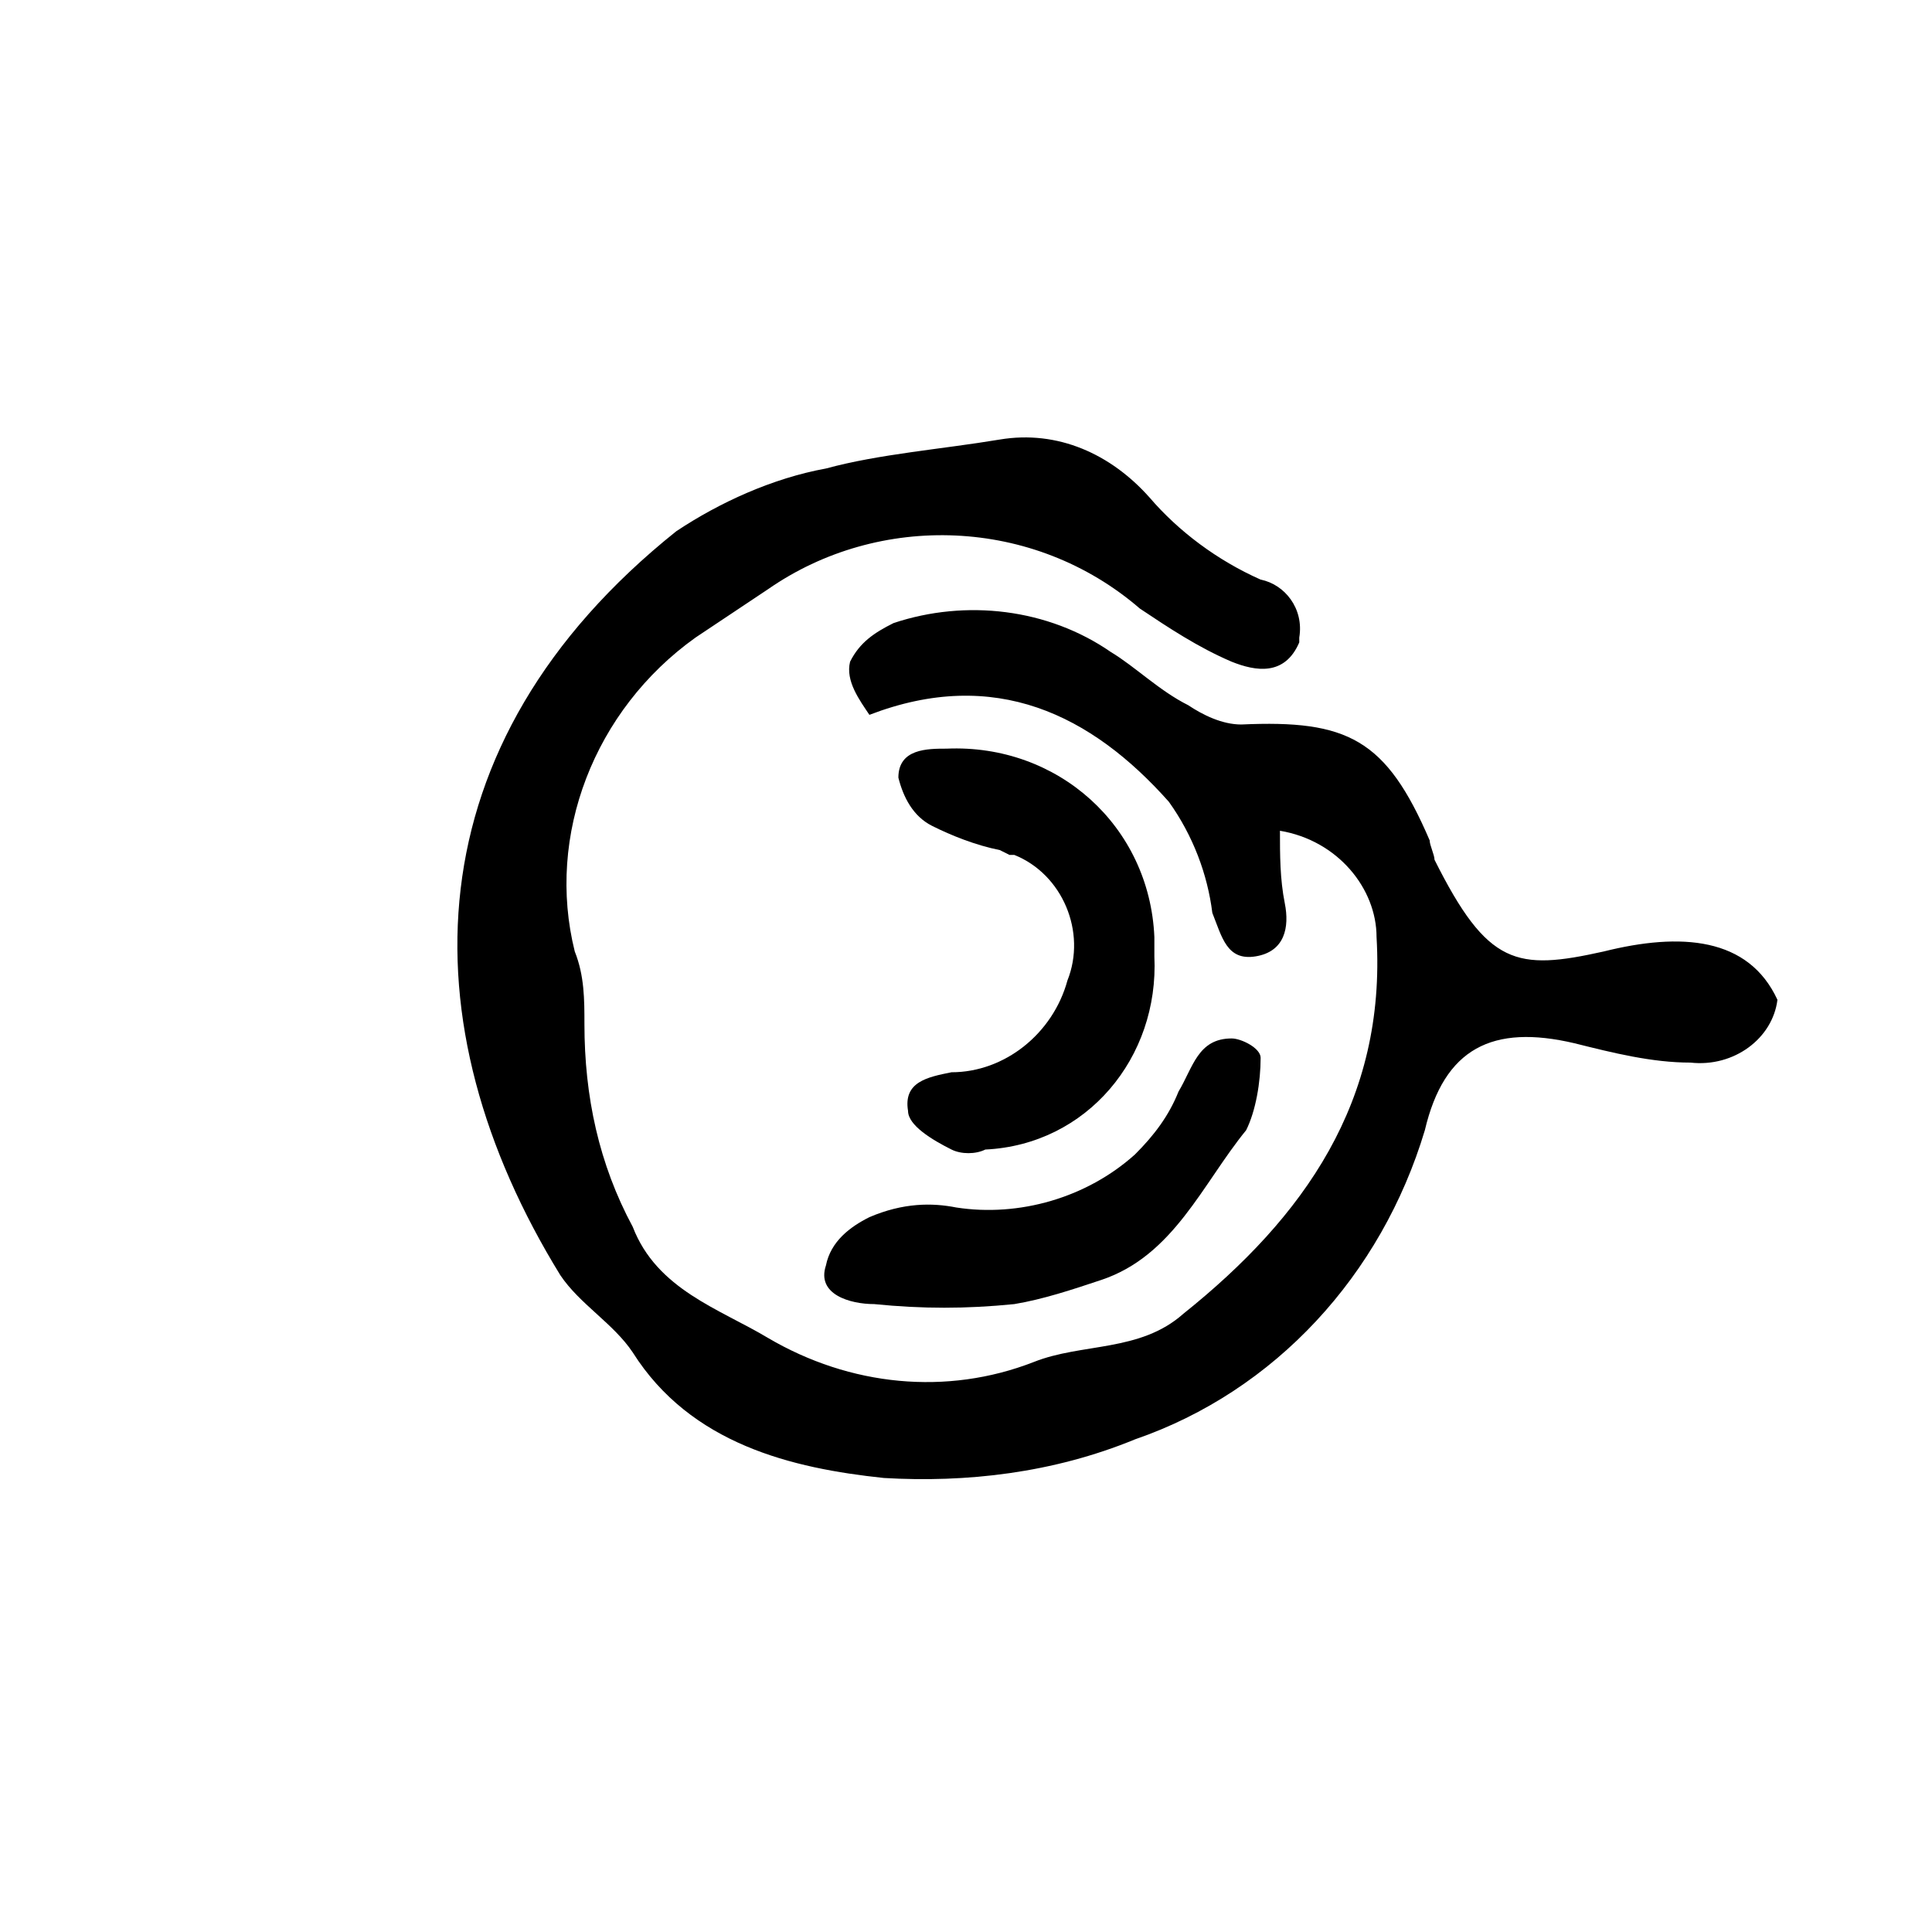 <?xml version="1.0" encoding="utf-8"?>
<!-- Generator: Adobe Illustrator 21.0.2, SVG Export Plug-In . SVG Version: 6.00 Build 0)  -->
<svg version="1.1" id="Layer_1" xmlns="http://www.w3.org/2000/svg" xmlns:xlink="http://www.w3.org/1999/xlink" x="0px" y="0px"
	 viewBox="0 0 40 40" style="enable-background:new 0 0 40 40;" xml:space="preserve">
<title>Asset 6</title>
<g id="Layer_2">
	<g id="Layer_1-2">
		<path d="M26.5,17.2c0,0.5,0,1,0.1,1.5c0.1,0.5,0,1-0.6,1.1s-0.7-0.4-0.9-0.9c-0.1-0.8-0.4-1.6-0.9-2.3c-1.6-1.8-3.6-2.8-6.2-1.8
			c-0.2-0.3-0.5-0.7-0.4-1.1c0.2-0.4,0.5-0.6,0.9-0.8c1.5-0.5,3.2-0.3,4.5,0.6c0.5,0.3,1,0.8,1.6,1.1c0.3,0.2,0.7,0.4,1.1,0.4
			c2.2-0.1,3,0.3,3.9,2.4c0,0.1,0.1,0.3,0.1,0.4c1.1,2.2,1.7,2.3,3.5,1.9c1.6-0.4,3-0.3,3.6,1c-0.1,0.8-0.9,1.4-1.8,1.3
			c-0.8,0-1.6-0.2-2.4-0.4c-1.7-0.4-2.7,0.1-3.1,1.8c-0.9,3-3.1,5.4-6,6.4c-1.7,0.7-3.5,0.9-5.2,0.8c-1.9-0.2-4-0.7-5.2-2.6
			c-0.4-0.6-1.1-1-1.5-1.6c-3.2-5.2-3.1-11,2.4-15.4c0.9-0.6,2-1.1,3.1-1.3c1.1-0.3,2.4-0.4,3.6-0.6c1.2-0.2,2.3,0.3,3.1,1.2
			c0.6,0.7,1.4,1.3,2.3,1.7c0.5,0.1,0.9,0.6,0.8,1.2c0,0,0,0.1,0,0.1c-0.3,0.7-0.9,0.6-1.4,0.4c-0.7-0.3-1.3-0.7-1.9-1.1
			c-2.2-1.9-5.4-2-7.7-0.4l-1.5,1c-2.1,1.5-3.1,4.1-2.5,6.5c0.2,0.5,0.2,1,0.2,1.5c0,1.5,0.3,2.9,1,4.2c0.5,1.3,1.8,1.7,2.8,2.3
			c1.7,1,3.7,1.2,5.5,0.5c1-0.4,2.2-0.2,3.1-1c2.5-2,4.2-4.4,4-7.8C28.5,18.4,27.7,17.4,26.5,17.2z"/>
		<path d="M23.9,19.8c0.1,2.1-1.4,3.9-3.5,4c0,0,0,0,0,0l0,0c-0.2,0.1-0.5,0.1-0.7,0c-0.4-0.2-0.9-0.5-0.9-0.8
			c-0.1-0.6,0.4-0.7,0.9-0.8c1.1,0,2.1-0.8,2.4-1.9c0.4-1-0.1-2.2-1.1-2.6c0,0-0.1,0-0.1,0l-0.2-0.1c-0.5-0.1-1-0.3-1.4-0.5
			c-0.4-0.2-0.6-0.6-0.7-1c0-0.6,0.6-0.6,1-0.6c2.3-0.1,4.2,1.6,4.3,3.9c0,0,0,0,0,0C23.9,19.6,23.9,19.7,23.9,19.8z"/>
		<path d="M19.8,25c1.3,0.2,2.7-0.2,3.7-1.1c0.4-0.4,0.7-0.8,0.9-1.3c0.3-0.5,0.4-1.1,1.1-1.1c0.2,0,0.6,0.2,0.6,0.4
			c0,0.5-0.1,1.1-0.3,1.5c-0.9,1.1-1.5,2.6-3,3.1c-0.6,0.2-1.2,0.4-1.8,0.5c-1,0.1-1.9,0.1-2.9,0c-0.5,0-1.2-0.2-1-0.8
			c0.1-0.5,0.5-0.8,0.9-1C18.7,24.9,19.3,24.9,19.8,25z"/>
	</g>
</g>
</svg>
